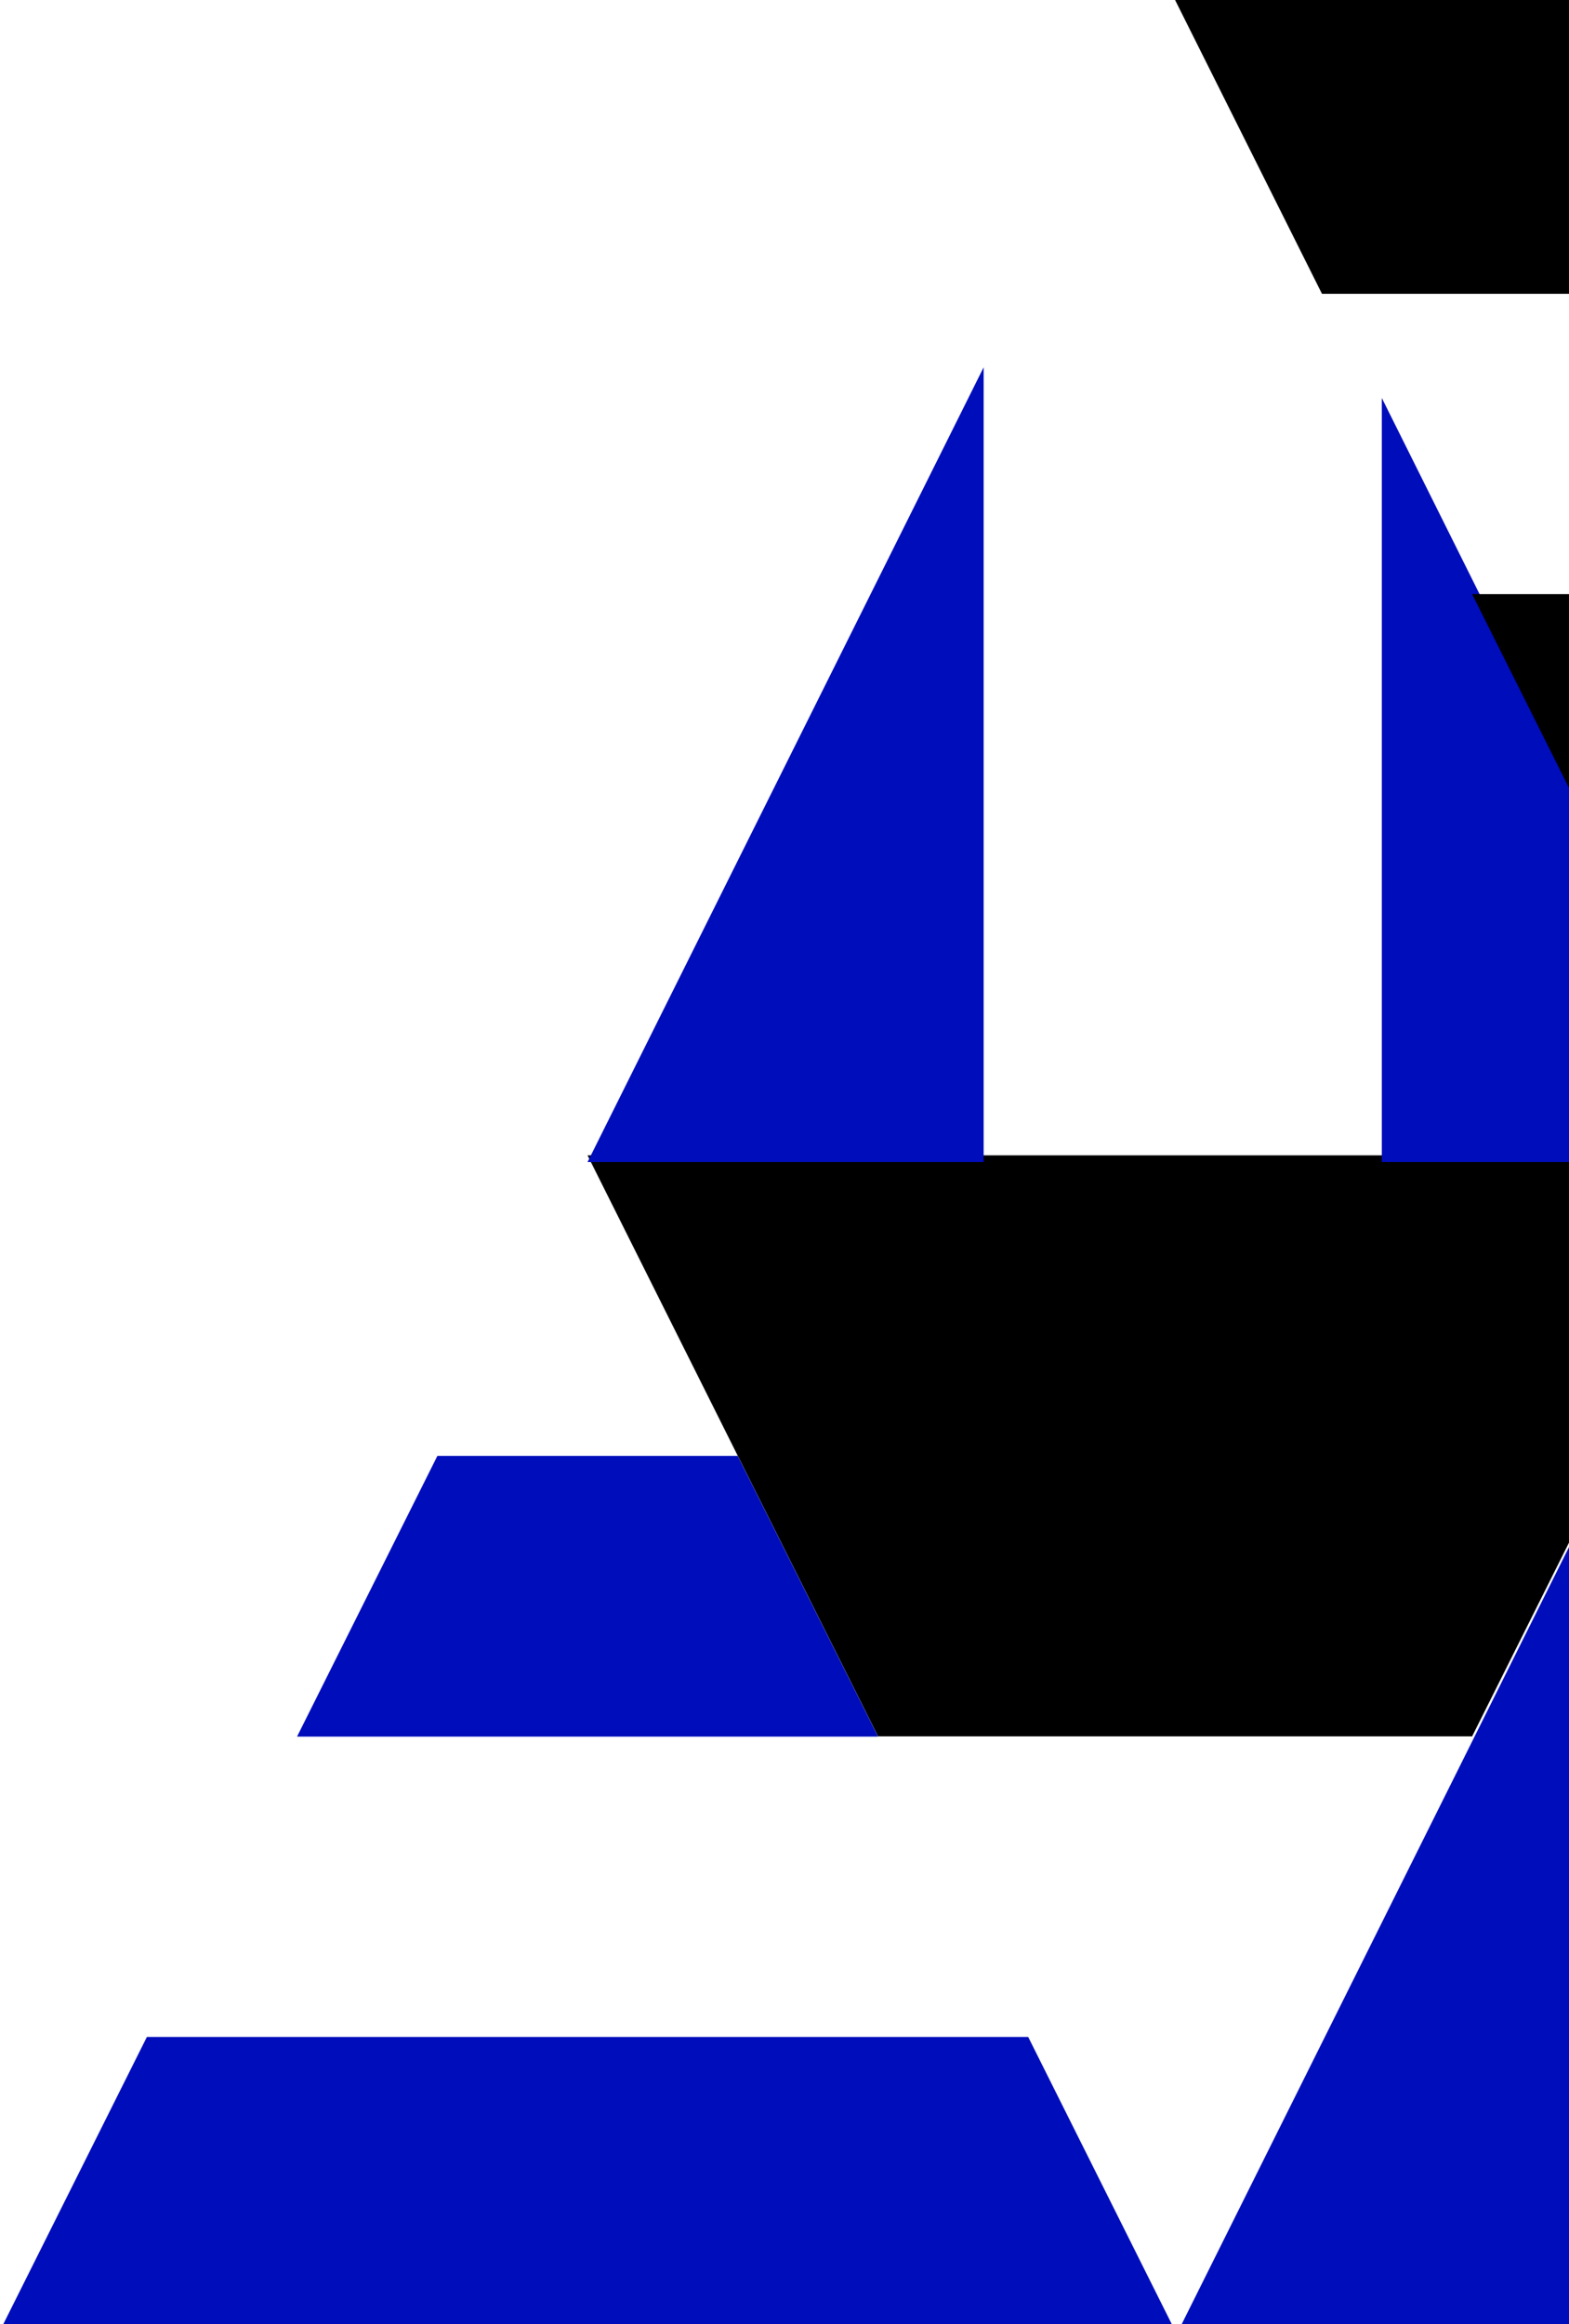 <?xml version="1.0" encoding="UTF-8"?>
<svg width="235px" height="348px" viewBox="0 0 235 348" version="1.1" xmlns="http://www.w3.org/2000/svg" xmlns:xlink="http://www.w3.org/1999/xlink">
    <!-- Generator: Sketch 51.1 (57501) - http://www.bohemiancoding.com/sketch -->
    <title>feature-bg-2</title>
    <desc>Created with Sketch.</desc>
    <defs></defs>
    <g id="Desktop" stroke="none" stroke-width="1" fill="none" fill-rule="evenodd">
        <g id="setup" transform="translate(-1069, -442)">
            <g id="installation" transform="translate(-312, 321)">
                <g id="feature-bg-2" transform="translate(1381, 121)">
                    <polygon id="Combined-Shape" fill="black" points="131.511 260 88 173 264 173 220.489 260"></polygon>
                    <path d="M206.963,59.592 L264,174 L206.963,174 L206.963,59.592 Z M147.327,174 L88,174 L147.327,55 L147.327,174 Z" id="Combined-Shape" fill="#000DBB"></path>
                    <path d="M131.511,260.037 L44.489,260.037 L65.511,218 L110.489,218 L131.511,260.037 Z M154,305.007 L176,349 L0,349 L22,305.007 L154,305.007 Z" id="Combined-Shape" fill="#000DBB"></path>
                    <path d="M294.963,235.592 L352,350 L294.963,350 L294.963,235.592 Z M235.327,350 L176,350 L235.327,231 L235.327,350 Z" id="Combined-Shape" fill="#000DBB"></path>
                    <path d="M220.489,88.963 L307.511,88.963 L286.489,131 L241.511,131 L220.489,88.963 Z M198,43.993 L176,0 L352,0 L330,43.993 L198,43.993 Z" id="Combined-Shape" fill="black"></path>
                </g>
            </g>
        </g>
    </g>
</svg>
